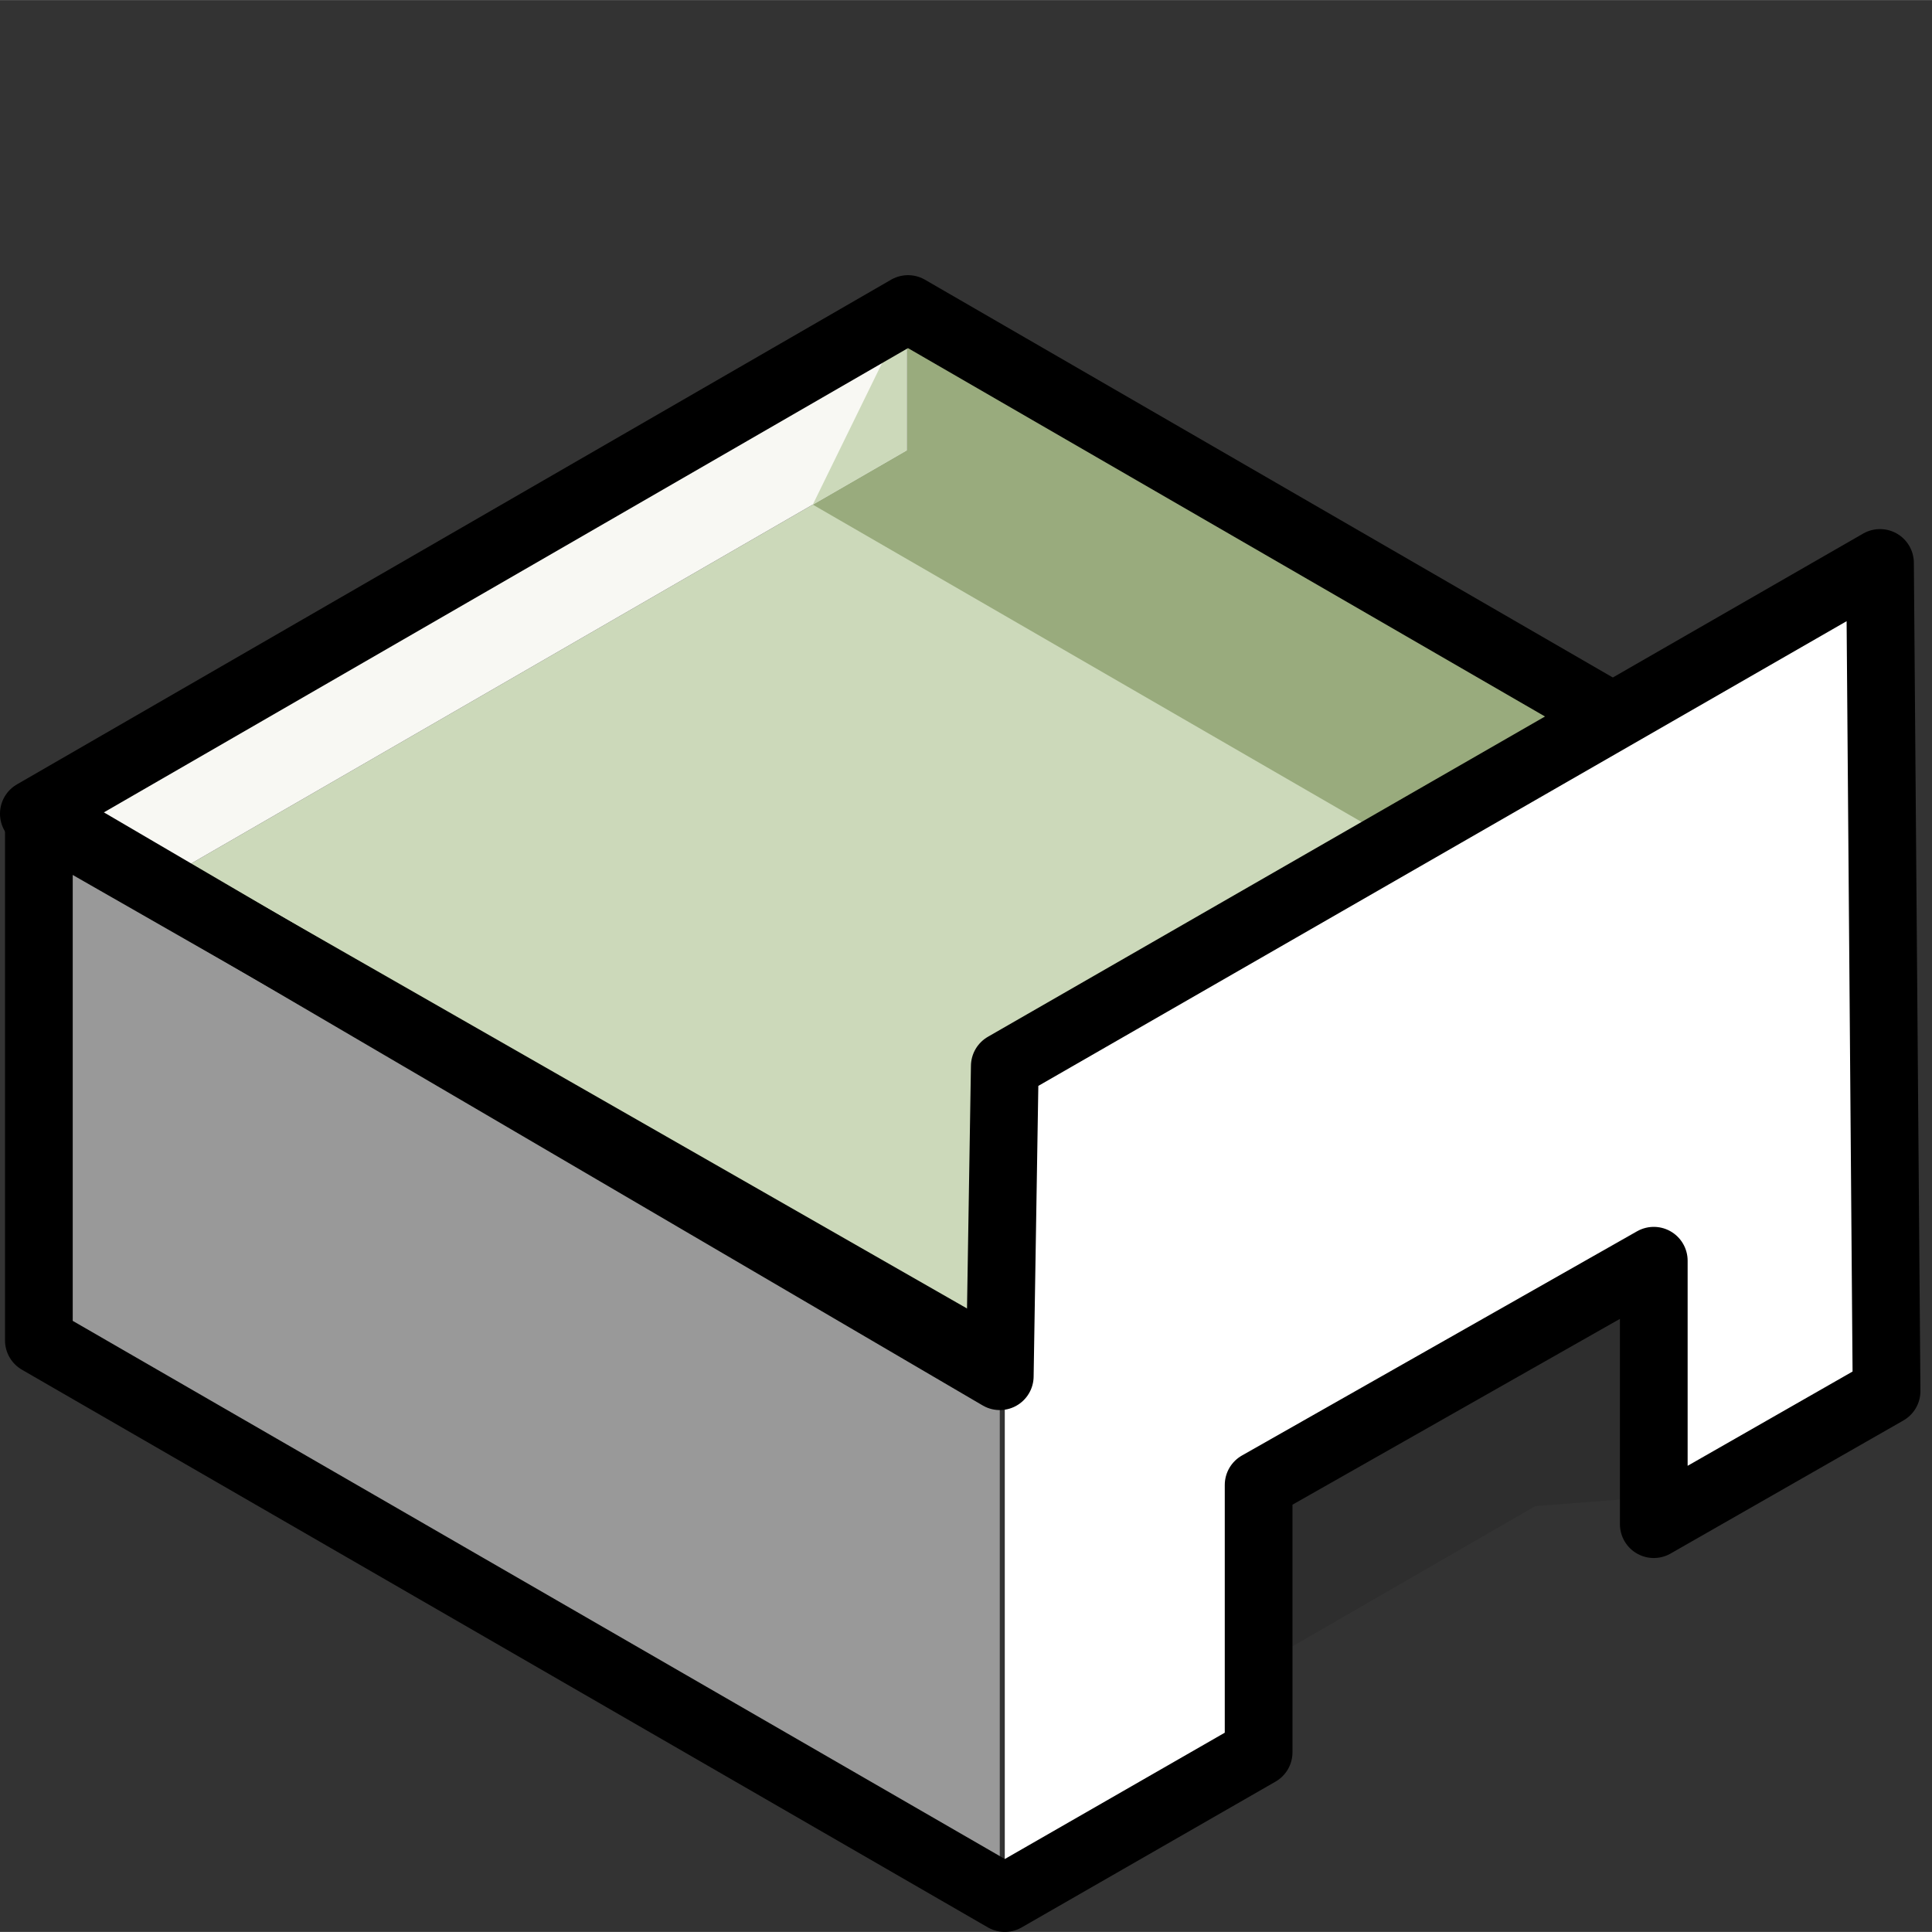 <?xml version="1.0" encoding="UTF-8"?>
<!DOCTYPE svg PUBLIC "-//W3C//DTD SVG 1.1//EN" "http://www.w3.org/Graphics/SVG/1.1/DTD/svg11.dtd">
<!-- Creator: CorelDRAW X5 -->
<svg xmlns="http://www.w3.org/2000/svg" xml:space="preserve" width="951px" height="951px" style="shape-rendering:geometricPrecision; text-rendering:geometricPrecision; image-rendering:optimizeQuality; fill-rule:evenodd; clip-rule:evenodd"
viewBox="0 0 14680335 14679169"
 xmlns:xlink="http://www.w3.org/1999/xlink">
 <rect x="0" y="0" width="14680335" height="14679169" fill="#333333" stroke="none"/>
 <defs>
  <style type="text/css">
   <![CDATA[
    .str0 {stroke:black;stroke-width:514489;stroke-linecap:round;stroke-linejoin:round}
    .fil0 {fill:none}
    .fil2 {fill:#999999}
    .fil4 {fill:#99AB7D}
    .fil3 {fill:#CCD9BA}
    .fil5 {fill:#F8F8F3}
    .fil6 {fill:white}
    .fil1 {fill:black;fill-opacity:0.102}
   ]]>
  </style>
 </defs>
 <g id="Layer_x0020_3">
  <rect class="fil0" x="29347" y="3" width="14650984" height="14650708"/>
 </g>
 <g id="Layer_x0020_1">
  <polygon class="fil1" points="13000673,11340152 13058644,9322905 8997243,11649807 8997243,12984302 11666214,11443370 "/>
  <polygon class="fil2" points="7596829,14460062 7596829,10456650 257226,6219129 257226,10222540 "/>
  <polygon class="fil3" points="7662767,10418568 13331603,7145689 6890742,3421016 1207048,6702517 "/>
  <polygon class="fil4" points="13324639,7141661 14285254,6595069 6937648,2346080 6890742,2373170 6890742,3421016 6175923,3833726 10603074,6393900 "/>
  <polygon class="fil5" points="6890742,2373170 295327,6181028 1207048,6702517 6890742,3421016 "/>
  <polygon class="fil3" points="6890742,2373170 6175923,3833726 6890742,3421016 "/>
  <polygon class="fil0 str0" points="7596829,10380595 14247135,6596527 6899529,2347539 257208,6182486 "/>
  <polygon class="fil6" points="7634929,8100379 7634929,14382547 9563669,13314284 9563669,11283000 12566251,9579037 12566251,11580752 14335149,10569695 14335149,4287508 "/>
  <polygon class="fil0 str0" points="7634929,14421961 9563669,13314284 9563669,11283000 12566251,9579037 12566251,11580752 14335149,10569695 14285254,4276917 7634929,8100379 7596829,10456650 295327,6181028 295327,10184439 "/>
 </g>
</svg>
